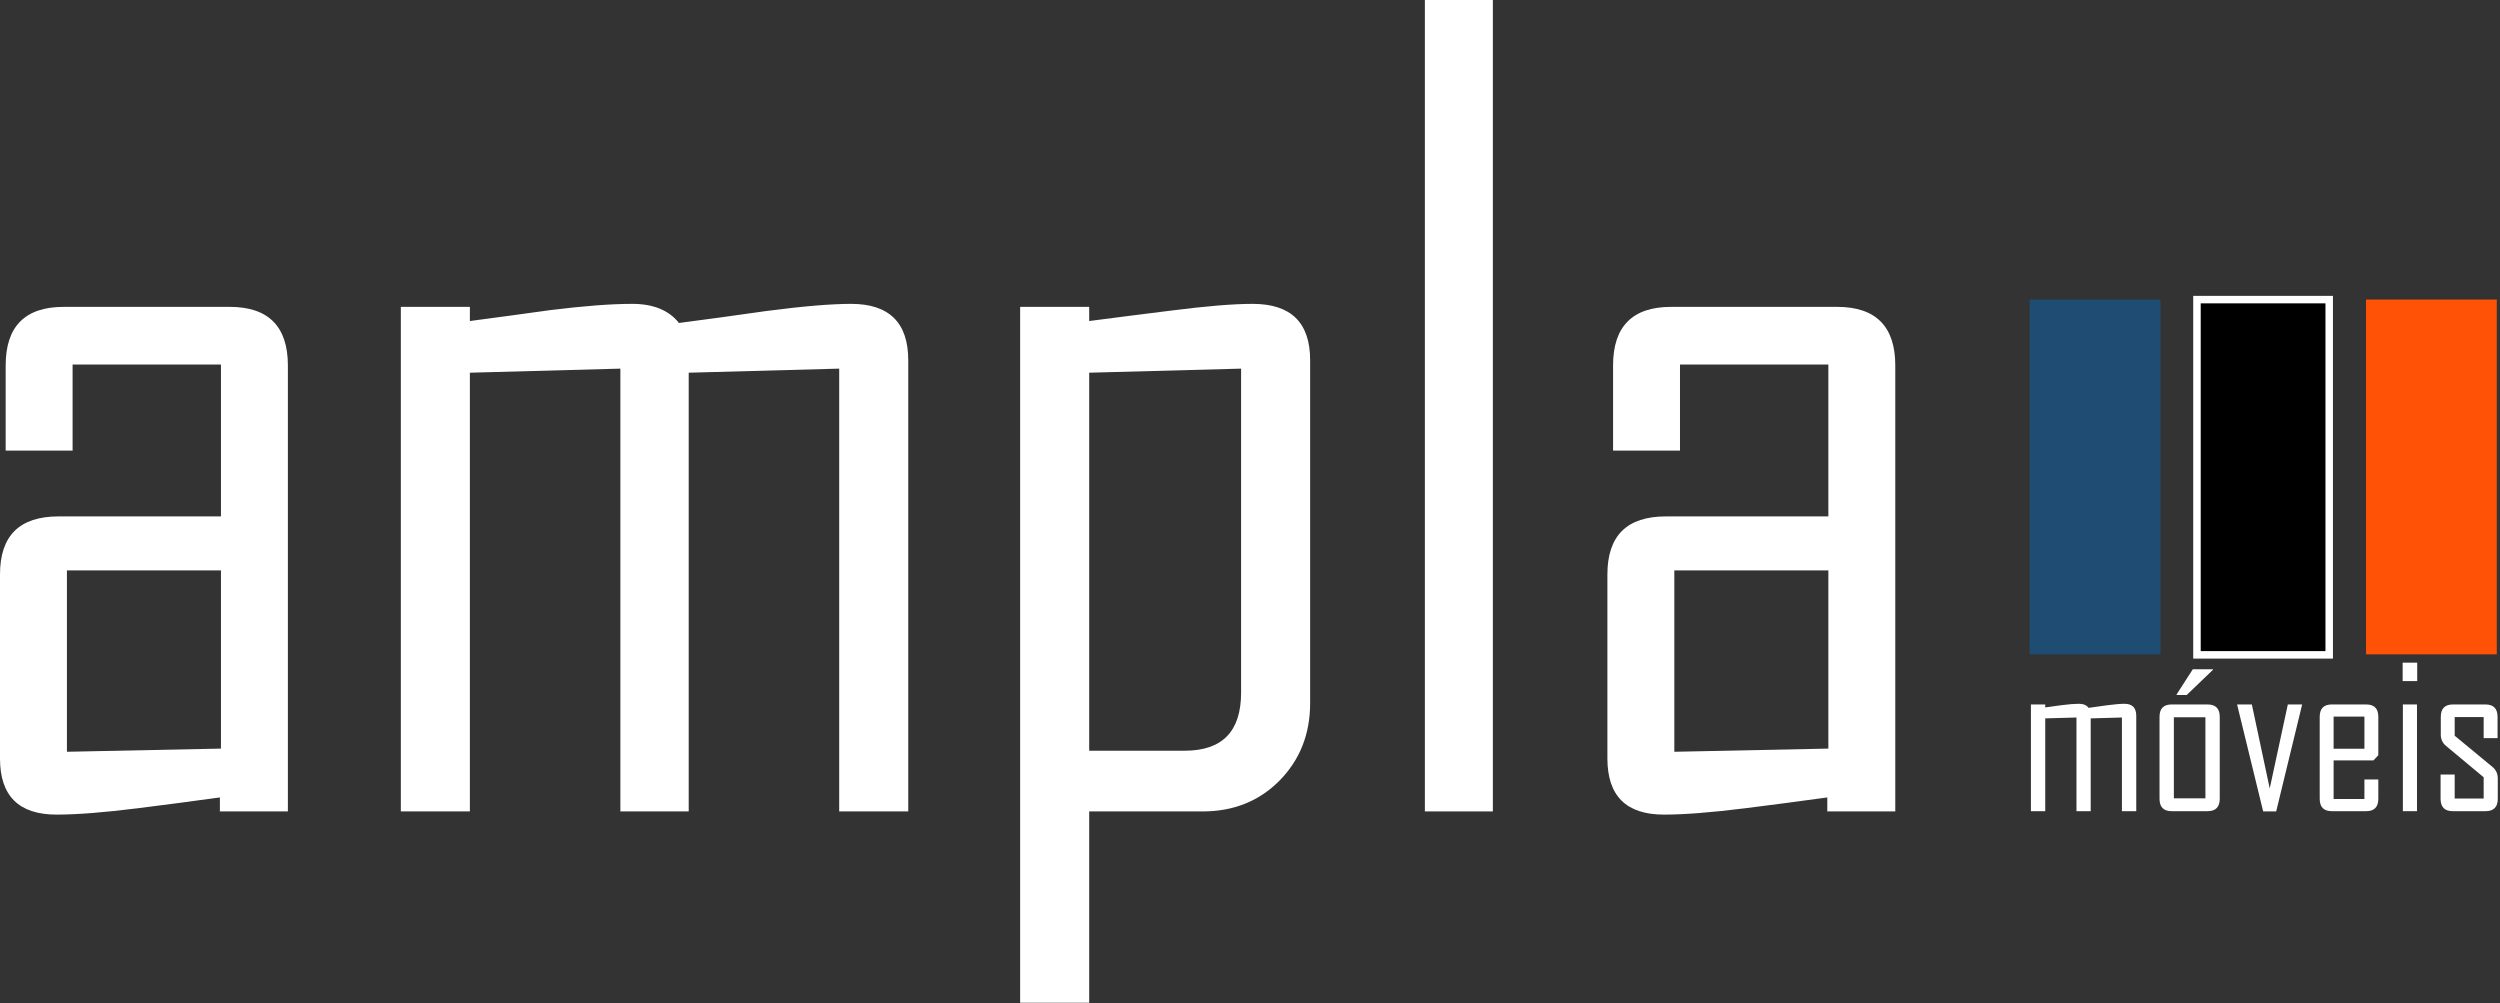 <svg width="334" height="134" viewBox="0 0 334 134" fill="none" xmlns="http://www.w3.org/2000/svg">
<rect x="0" y="0" width="334" height="134" fill="#333333" stroke="none"/>
<path d="M288.615 87.421H271.154V40.047H288.615V87.421Z" fill="#1F4C73"/>
<path d="M271.154 40.047H288.615V87.421" fill="#1F4C73"/>
<path d="M333.568 87.421H316.108V40.047H333.568V87.421Z" fill="#FF5206"/>
<path d="M316.108 87.421V40.047H333.568" fill="#FF5206"/>
<path fill-rule="evenodd" clip-rule="evenodd" d="M253.21 108.405H244.127V106.537C240.484 107.034 236.818 107.53 233.175 107.98C228.657 108.547 225.015 108.831 222.295 108.831C217.256 108.831 214.749 106.325 214.749 101.336V76.747C214.749 71.569 217.351 68.992 222.578 68.992H244.269V48.706H224.447V60.196H215.506V48.824C215.506 43.622 218.084 40.998 223.265 40.998H245.451C250.608 40.998 253.21 43.622 253.21 48.824V108.405ZM244.269 100.012V76.203H223.69V100.437L244.269 100.012Z" fill="white"/>
<path fill-rule="evenodd" clip-rule="evenodd" d="M199.446 108.405H190.363V1.37519e-06H199.446V108.405Z" fill="white"/>
<path fill-rule="evenodd" clip-rule="evenodd" d="M175.035 93.936C175.035 98.073 173.663 101.525 170.943 104.291C168.223 107.034 164.793 108.405 160.701 108.405H145.516V133.964H136.291V40.998H145.516V42.889C149.158 42.416 152.824 41.944 156.467 41.494C161.079 40.903 164.722 40.596 167.348 40.596C172.481 40.596 175.035 43.102 175.035 48.138V93.936ZM165.81 92.54V49.249L145.516 49.793V100.296H158.265C163.303 100.296 165.81 97.718 165.81 92.54" fill="white"/>
<path fill-rule="evenodd" clip-rule="evenodd" d="M121.342 108.405H112.117V49.249L92.012 49.793V108.405H82.882V49.249L62.776 49.793V108.405H53.551V40.998H62.776V42.889C66.372 42.416 69.99 41.92 73.586 41.423C77.985 40.879 81.604 40.596 84.466 40.596C87.281 40.596 89.362 41.447 90.711 43.149C94.59 42.653 98.445 42.109 102.277 41.565C107.315 40.903 111.123 40.596 113.702 40.596C118.787 40.596 121.342 43.102 121.342 48.138V108.405Z" fill="white"/>
<path fill-rule="evenodd" clip-rule="evenodd" d="M38.461 108.405H29.378V106.537C25.735 107.034 22.069 107.53 18.426 107.98C13.908 108.547 10.266 108.831 7.546 108.831C2.507 108.831 0 106.325 0 101.336V76.747C0 71.569 2.602 68.992 7.829 68.992H29.52V48.706H9.698V60.196H0.757V48.824C0.757 43.622 3.335 40.998 8.515 40.998H30.702C35.859 40.998 38.461 43.622 38.461 48.824V108.405ZM29.52 100.012V76.203H8.941V100.437L29.52 100.012Z" fill="white"/>
<path d="M311.182 87.488H293.515V40.028H311.182V87.488Z" fill="black" stroke="white" stroke-miterlimit="10"/>
<path d="M285.404 108.372H283.49V95.858L279.317 95.976V108.372H277.417V95.858L273.244 95.976V108.372H271.33V94.115H273.244V94.511C273.992 94.413 274.74 94.311 275.489 94.203C276.4 94.086 277.153 94.027 277.748 94.027C278.333 94.027 278.765 94.208 279.043 94.569C279.849 94.462 280.65 94.349 281.447 94.232C282.492 94.096 283.284 94.027 283.822 94.027C284.877 94.027 285.404 94.559 285.404 95.624V108.372Z" fill="white"/>
<path d="M295.666 89.47L292.14 92.855H290.802V92.767L292.96 89.412H295.666V89.47ZM294.644 95.829H290.428V106.658H294.644V95.829ZM296.558 106.716C296.558 107.82 296.016 108.372 294.932 108.372H290.125C289.05 108.372 288.513 107.82 288.513 106.716V95.771C288.513 94.667 289.05 94.115 290.125 94.115H294.932C296.016 94.115 296.558 94.667 296.558 95.771V106.716Z" fill="white"/>
<path d="M307.568 94.115L304.099 108.401H302.358L298.875 94.115H300.847L303.236 105.339L305.654 94.115H307.568Z" fill="white"/>
<path d="M315.886 95.741H311.77V100.035H315.886V95.741ZM317.743 106.716C317.743 107.82 317.205 108.372 316.131 108.372H311.525C310.451 108.372 309.913 107.82 309.913 106.716V95.771C309.913 94.667 310.451 94.115 311.525 94.115H316.131C317.205 94.115 317.743 94.667 317.743 95.771V100.899L317.095 101.588H311.77V106.746H315.886V104.137H317.743V106.716Z" fill="white"/>
<path d="M322.909 108.372H321.024V94.115H322.909V108.372ZM322.938 90.994H320.995V88.532H322.938V90.994Z" fill="white"/>
<path d="M333.703 106.716C333.703 107.82 333.161 108.372 332.076 108.372H327.687C326.603 108.372 326.061 107.82 326.061 106.716V103.478H327.946V106.687H331.818V103.844L326.809 99.668C326.329 99.278 326.09 98.77 326.09 98.144V95.771C326.09 94.667 326.632 94.115 327.716 94.115H332.048C333.132 94.115 333.674 94.667 333.674 95.771V98.613H331.818V95.8H327.946V98.291L332.998 102.467C333.467 102.848 333.703 103.366 333.703 104.02V106.716Z" fill="white"/>
</svg>

